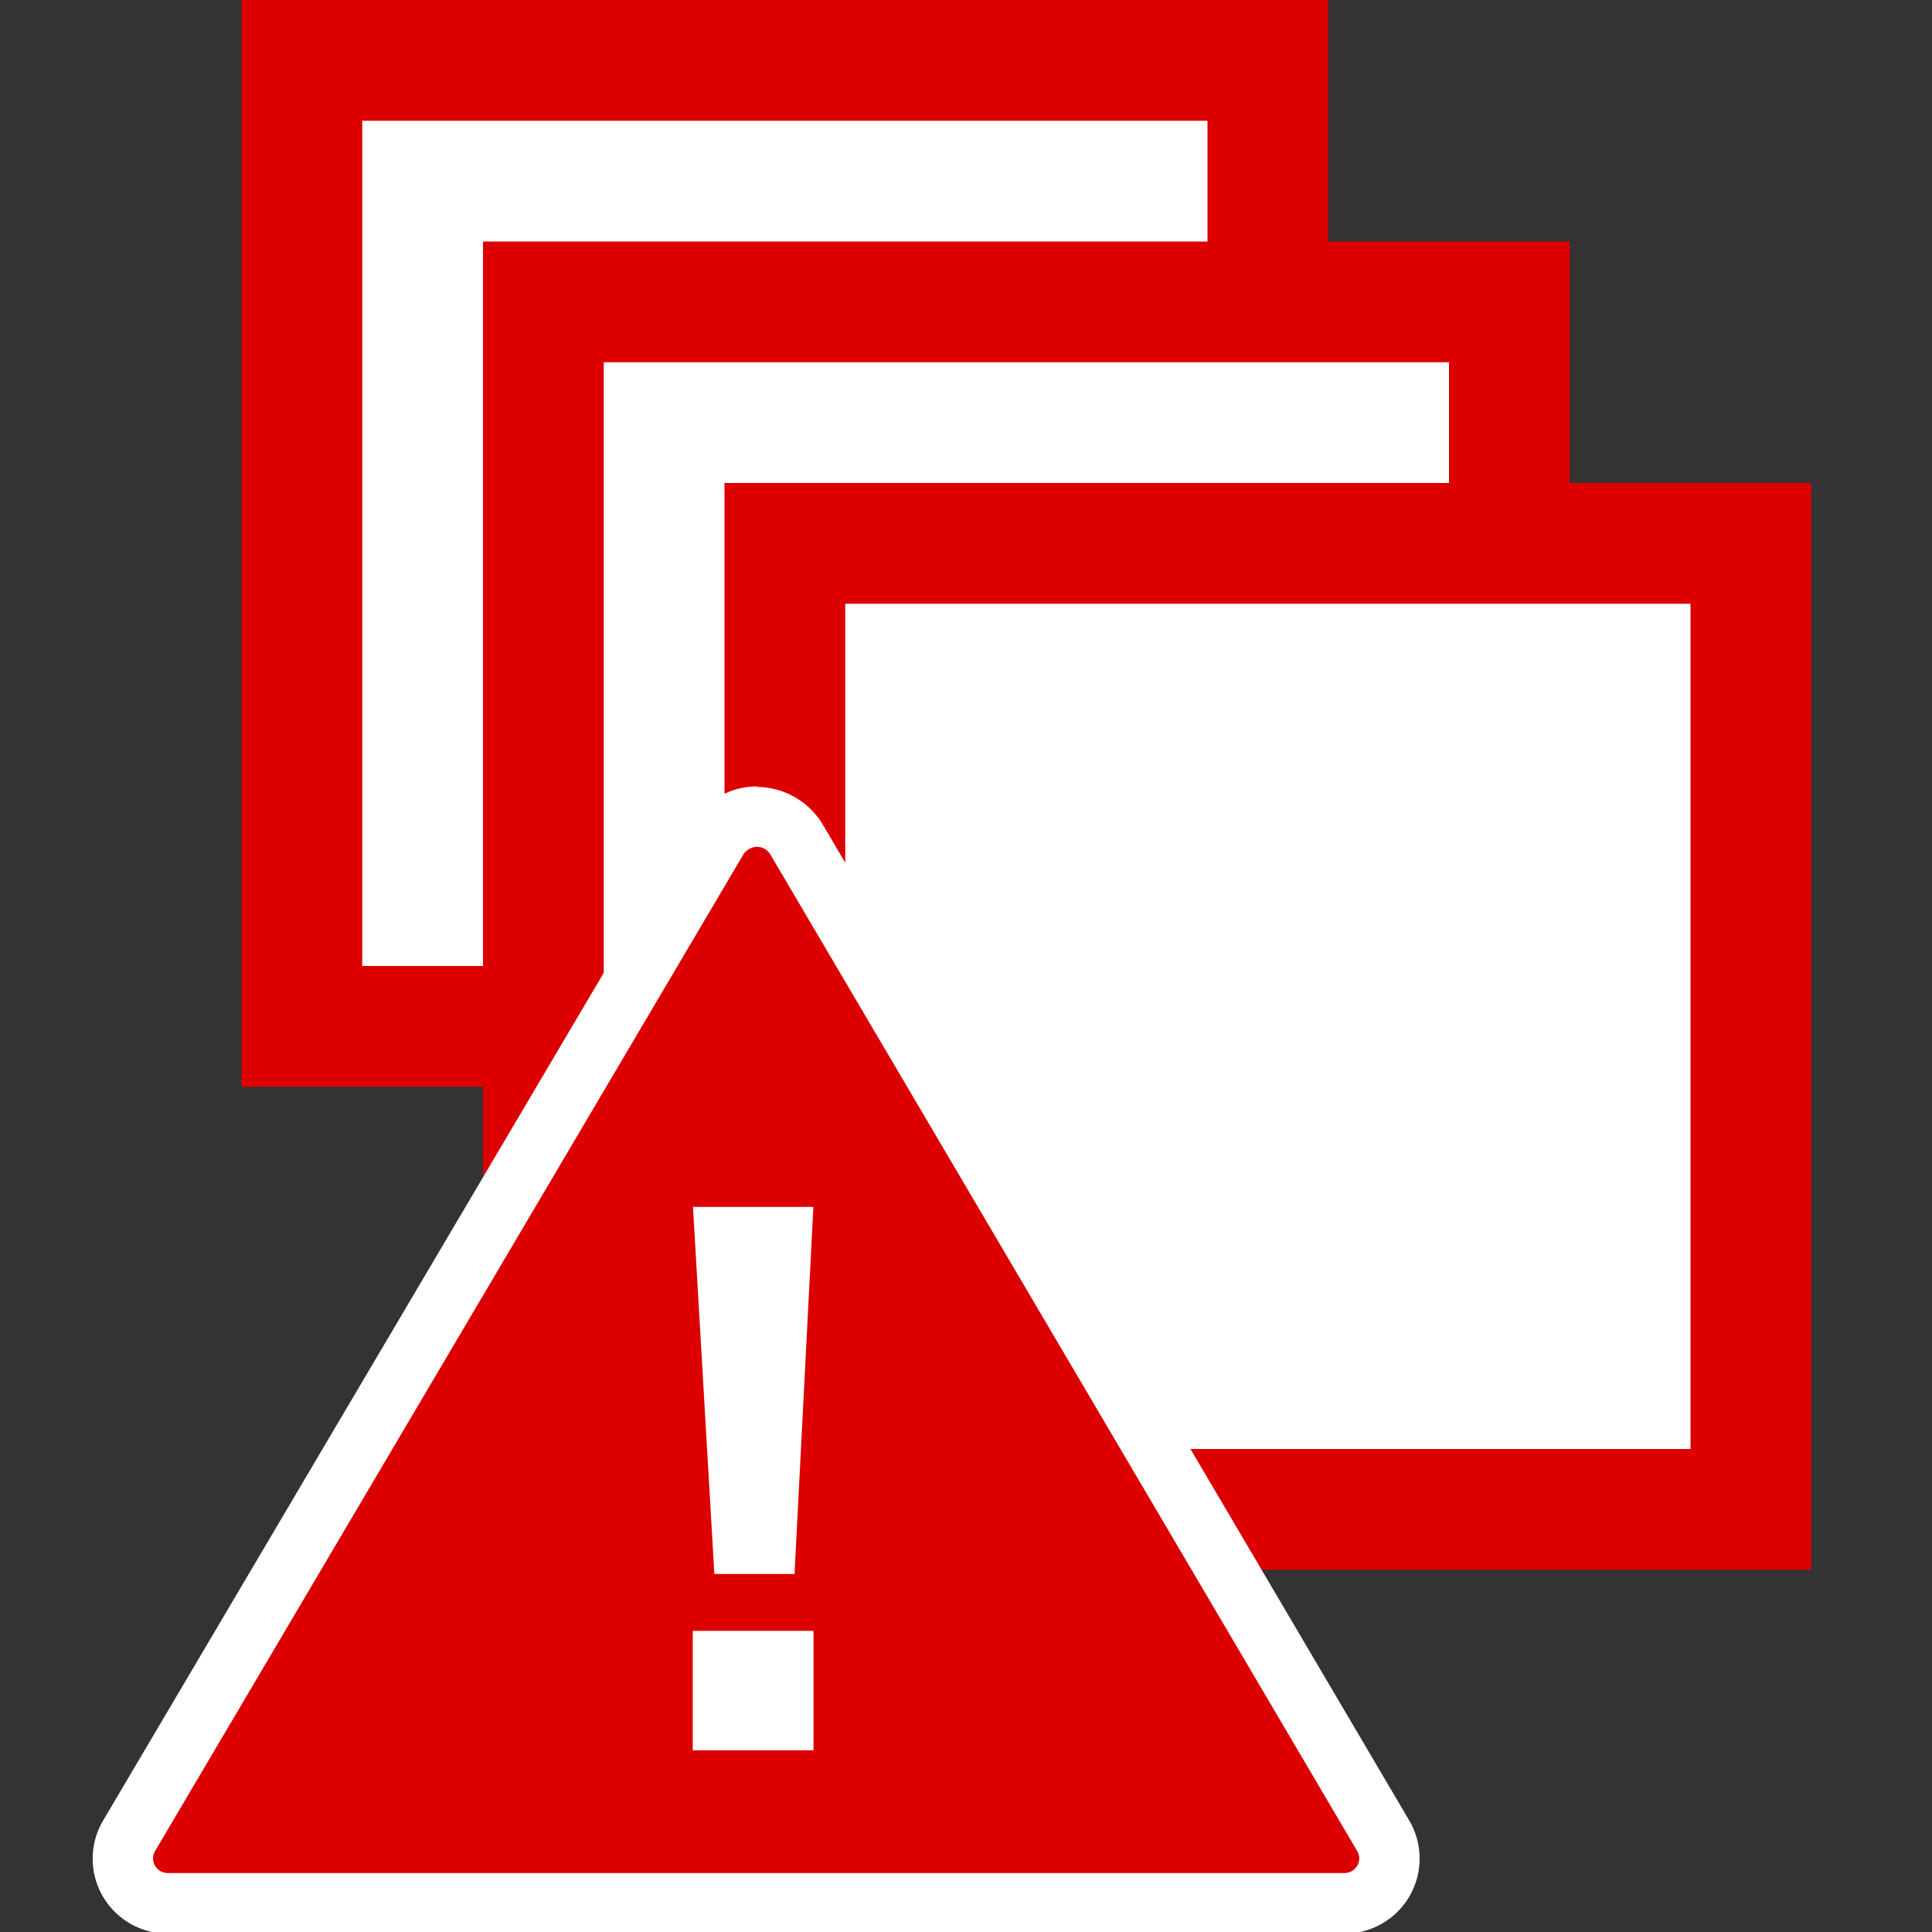 <svg id="Layer_1" data-name="Layer 1" xmlns="http://www.w3.org/2000/svg" viewBox="0 0 16 16">
  <rect x="0" y="0" width="16" height="16" fill="#333333" stroke="none"/>
  <path d="M14.5,4.5h-2v-2h-2V.5h-8v8h2V9.78l1.477-2.5a.645.645,0,0,1,.18-.177A.633.633,0,0,1,6.5,7a.644.644,0,0,1,.539.3l3.086,5.2H14.5Z" fill="#fff"/>
  <polygon points="10 2 10 1 3 1 3 8 4 8 4 2 10 2" fill="none"/>
  <polygon points="6 4 10 4 11 4 12 4 12 3 11 3 10 3 5 3 5 8 5 8.986 6 7.292 6 4" fill="none"/>
  <polygon points="3 8 4 8 4 2 10 2 10 1 3 1 3 8" fill="none"/>
  <path d="M15,4H13V2H11V0H2V9H4v1.68L5,8.986V3h7V4H6V7.292l.009-.014a.62.62,0,0,1,.18-.177A.6.6,0,0,1,7,7.237V5h7v7H9.836l.589,1H15ZM10,2H4V8H3V1h7Z" fill="#dc0000"/>
  <g>
    <path d="M1.392,15.763a.372.372,0,0,1-.326-.555L5.974,6.893l.084-.067a.381.381,0,0,1,.526.105l4.906,8.331.017.129a.377.377,0,0,1-.375.372Z" fill="#dc0000"/>
    <path d="M6.268,7.013a.13.13,0,0,1,.108.057l4.864,8.26a.122.122,0,0,1,.017.061.124.124,0,0,1-.125.121H1.391a.125.125,0,0,1-.107-.06.121.121,0,0,1,0-.122L6.16,7.07A.141.141,0,0,1,6.2,7.034a.131.131,0,0,1,.071-.021m0-.5a.633.633,0,0,0-.343.1.645.645,0,0,0-.18.177L.854,15.077a.62.62,0,0,0,.537.936h9.741a.621.621,0,0,0,.54-.934L6.807,6.817a.642.642,0,0,0-.539-.3Z" fill="#fff"/>
  </g>
  <path d="M1.639,16H11.38a.128.128,0,0,0,.075-.03H1.583c.019.011.032.031.055.031Z" fill="none"/>
  <g>
    <rect x="5.737" y="13.506" width="1" height="0.989" fill="#fff"/>
    <polygon points="5.739 9.995 5.916 13.035 6.58 13.035 6.736 9.995 5.739 9.995" fill="#fff"/>
  </g>
</svg>
